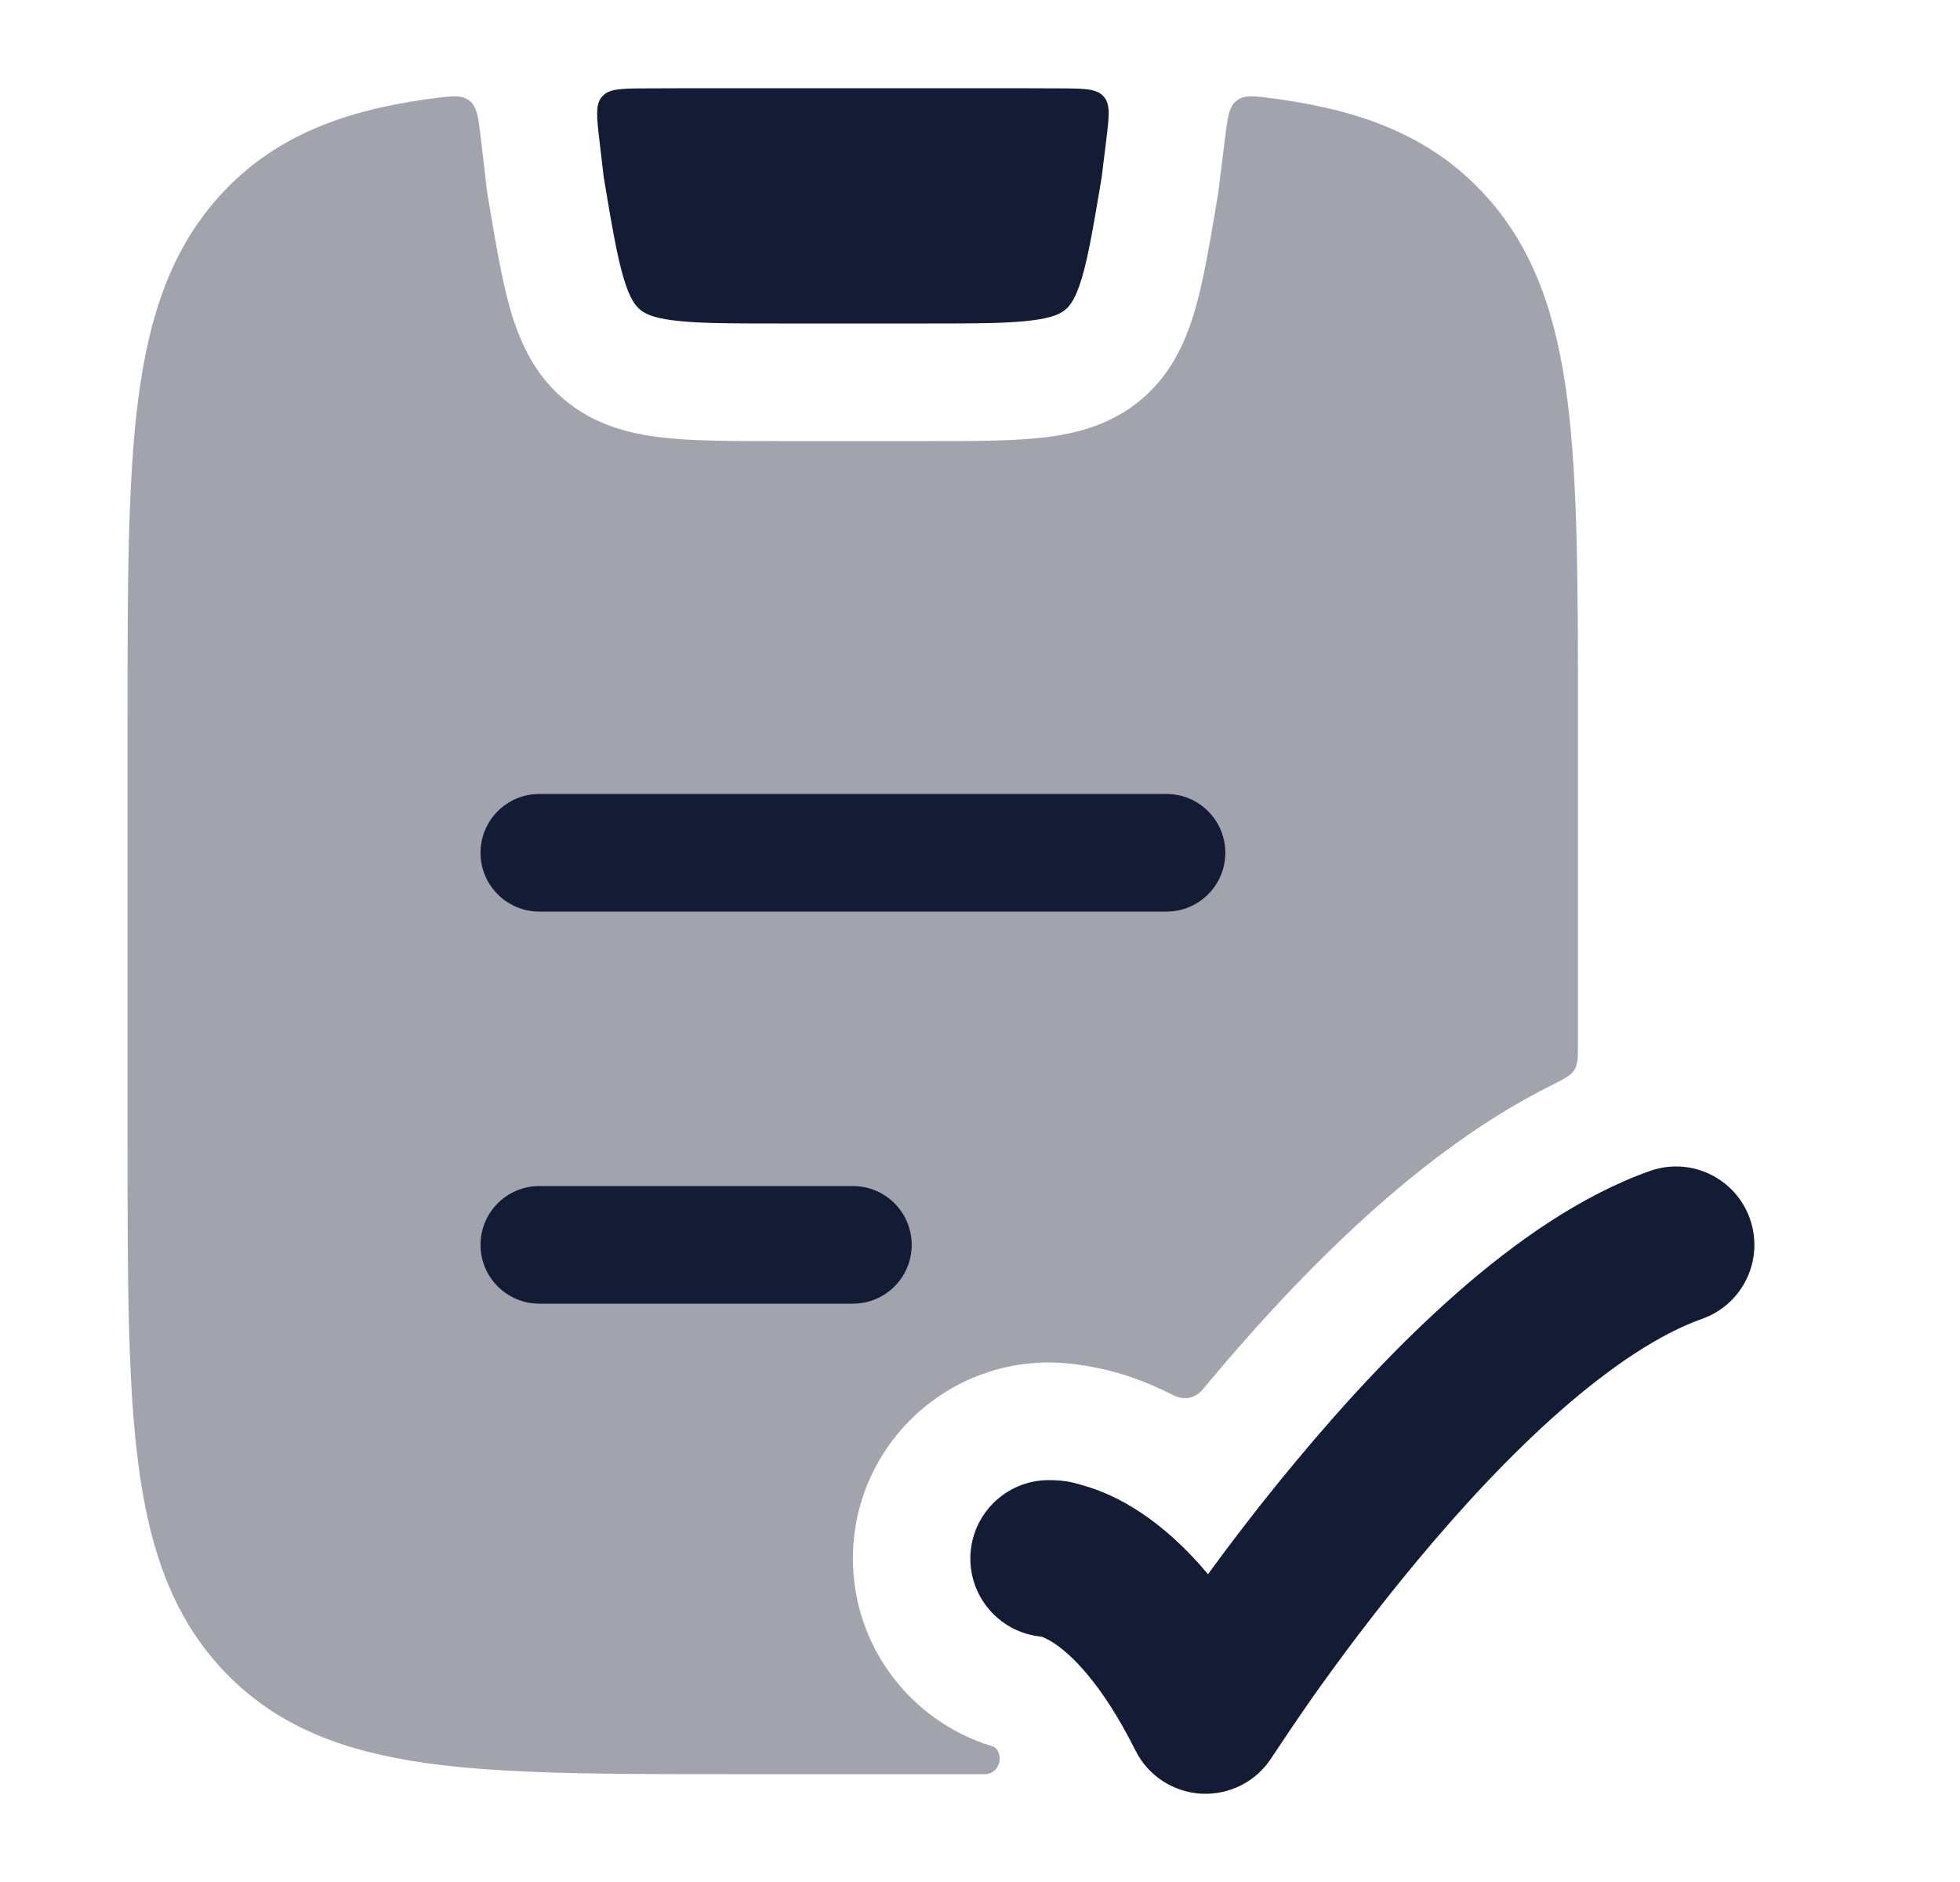 <svg width="25" height="24" viewBox="0 0 25 24" fill="none" xmlns="http://www.w3.org/2000/svg">
<path d="M14.078 1.231C14.167 1.332 14.147 1.487 14.109 1.796L14.052 2.261C13.95 2.869 13.884 3.259 13.799 3.546C13.719 3.814 13.647 3.899 13.591 3.947C13.534 3.995 13.438 4.052 13.16 4.086C12.861 4.124 12.461 4.125 11.835 4.125H9.918C9.292 4.125 8.892 4.124 8.593 4.086C8.315 4.052 8.219 3.995 8.162 3.947C8.106 3.899 8.034 3.814 7.954 3.546C7.869 3.26 7.803 2.87 7.701 2.263L7.646 1.793C7.61 1.484 7.592 1.33 7.681 1.23C7.77 1.129 7.924 1.129 8.233 1.127C8.577 1.125 8.939 1.125 9.318 1.125H12.435C12.816 1.125 13.179 1.125 13.524 1.127C13.834 1.129 13.989 1.129 14.078 1.231Z" fill="#141B34"/>
<path opacity="0.4" d="M5.986 1.283C6.086 1.36 6.102 1.498 6.134 1.773L6.214 2.455L6.219 2.484C6.311 3.036 6.403 3.591 6.517 3.973C6.642 4.392 6.83 4.784 7.193 5.092C7.556 5.399 7.973 5.52 8.407 5.575C8.81 5.625 9.305 5.625 9.874 5.625H11.88C12.449 5.625 12.944 5.625 13.346 5.575C13.78 5.52 14.197 5.399 14.56 5.092C14.923 4.784 15.112 4.392 15.236 3.973C15.351 3.589 15.443 3.036 15.535 2.482L15.539 2.46L15.624 1.77C15.658 1.496 15.675 1.359 15.774 1.283C15.873 1.206 16.005 1.224 16.267 1.259L16.323 1.267C17.366 1.415 18.222 1.729 18.896 2.437C19.564 3.141 19.855 4.026 19.993 5.106C20.127 6.156 20.127 7.498 20.127 9.19L20.127 13.29C20.127 13.477 20.126 13.571 20.082 13.643C20.037 13.716 19.948 13.761 19.77 13.85C18.949 14.261 18.215 14.817 17.602 15.354C16.777 16.078 16.023 16.901 15.4 17.648C15.346 17.714 15.319 17.746 15.293 17.766C15.216 17.826 15.134 17.843 15.04 17.82C15.007 17.813 14.965 17.792 14.88 17.75C14.658 17.642 14.443 17.561 14.24 17.503L14.239 17.503L14.235 17.502C14.201 17.492 13.788 17.375 13.379 17.375C11.998 17.375 10.879 18.494 10.879 19.875C10.879 20.996 11.617 21.944 12.634 22.262C12.669 22.273 12.688 22.276 12.71 22.305C12.807 22.429 12.722 22.625 12.565 22.625H9.319C7.718 22.625 6.437 22.625 5.431 22.483C4.388 22.335 3.532 22.021 2.858 21.312C2.19 20.609 1.899 19.724 1.761 18.644C1.627 17.593 1.627 16.251 1.627 14.56V9.19C1.627 7.498 1.627 6.156 1.761 5.106C1.899 4.026 2.19 3.141 2.858 2.437C3.532 1.729 4.388 1.415 5.431 1.267L5.491 1.259C5.755 1.223 5.887 1.206 5.986 1.283Z" fill="#141B34"/>
<path fill-rule="evenodd" clip-rule="evenodd" d="M6.129 10.875C6.129 10.461 6.465 10.125 6.879 10.125H14.879C15.293 10.125 15.629 10.461 15.629 10.875C15.629 11.289 15.293 11.625 14.879 11.625H6.879C6.465 11.625 6.129 11.289 6.129 10.875ZM6.129 15.875C6.129 15.461 6.465 15.125 6.879 15.125H10.879C11.293 15.125 11.629 15.461 11.629 15.875C11.629 16.289 11.293 16.625 10.879 16.625H6.879C6.465 16.625 6.129 16.289 6.129 15.875Z" fill="#141B34"/>
<path d="M22.32 15.541C22.504 16.062 22.232 16.634 21.711 16.818C21.178 17.007 20.561 17.414 19.908 17.986C19.265 18.55 18.64 19.227 18.087 19.891C17.535 20.552 17.066 21.186 16.735 21.655C16.57 21.889 16.309 22.279 16.221 22.412C16.028 22.716 15.686 22.892 15.326 22.874C14.966 22.855 14.644 22.645 14.483 22.323C14.042 21.441 13.647 21.09 13.448 20.957C13.363 20.901 13.306 20.879 13.284 20.871C12.775 20.824 12.377 20.396 12.377 19.875C12.377 19.323 12.825 18.875 13.377 18.875C13.612 18.875 13.721 18.916 13.824 18.945C14.032 19.004 14.283 19.11 14.557 19.293C14.831 19.476 15.119 19.729 15.408 20.075C15.723 19.644 16.111 19.136 16.551 18.61C17.144 17.898 17.842 17.138 18.589 16.483C19.326 15.837 20.166 15.244 21.044 14.933C21.564 14.748 22.136 15.021 22.32 15.541Z" fill="#141B34"/>
</svg>
